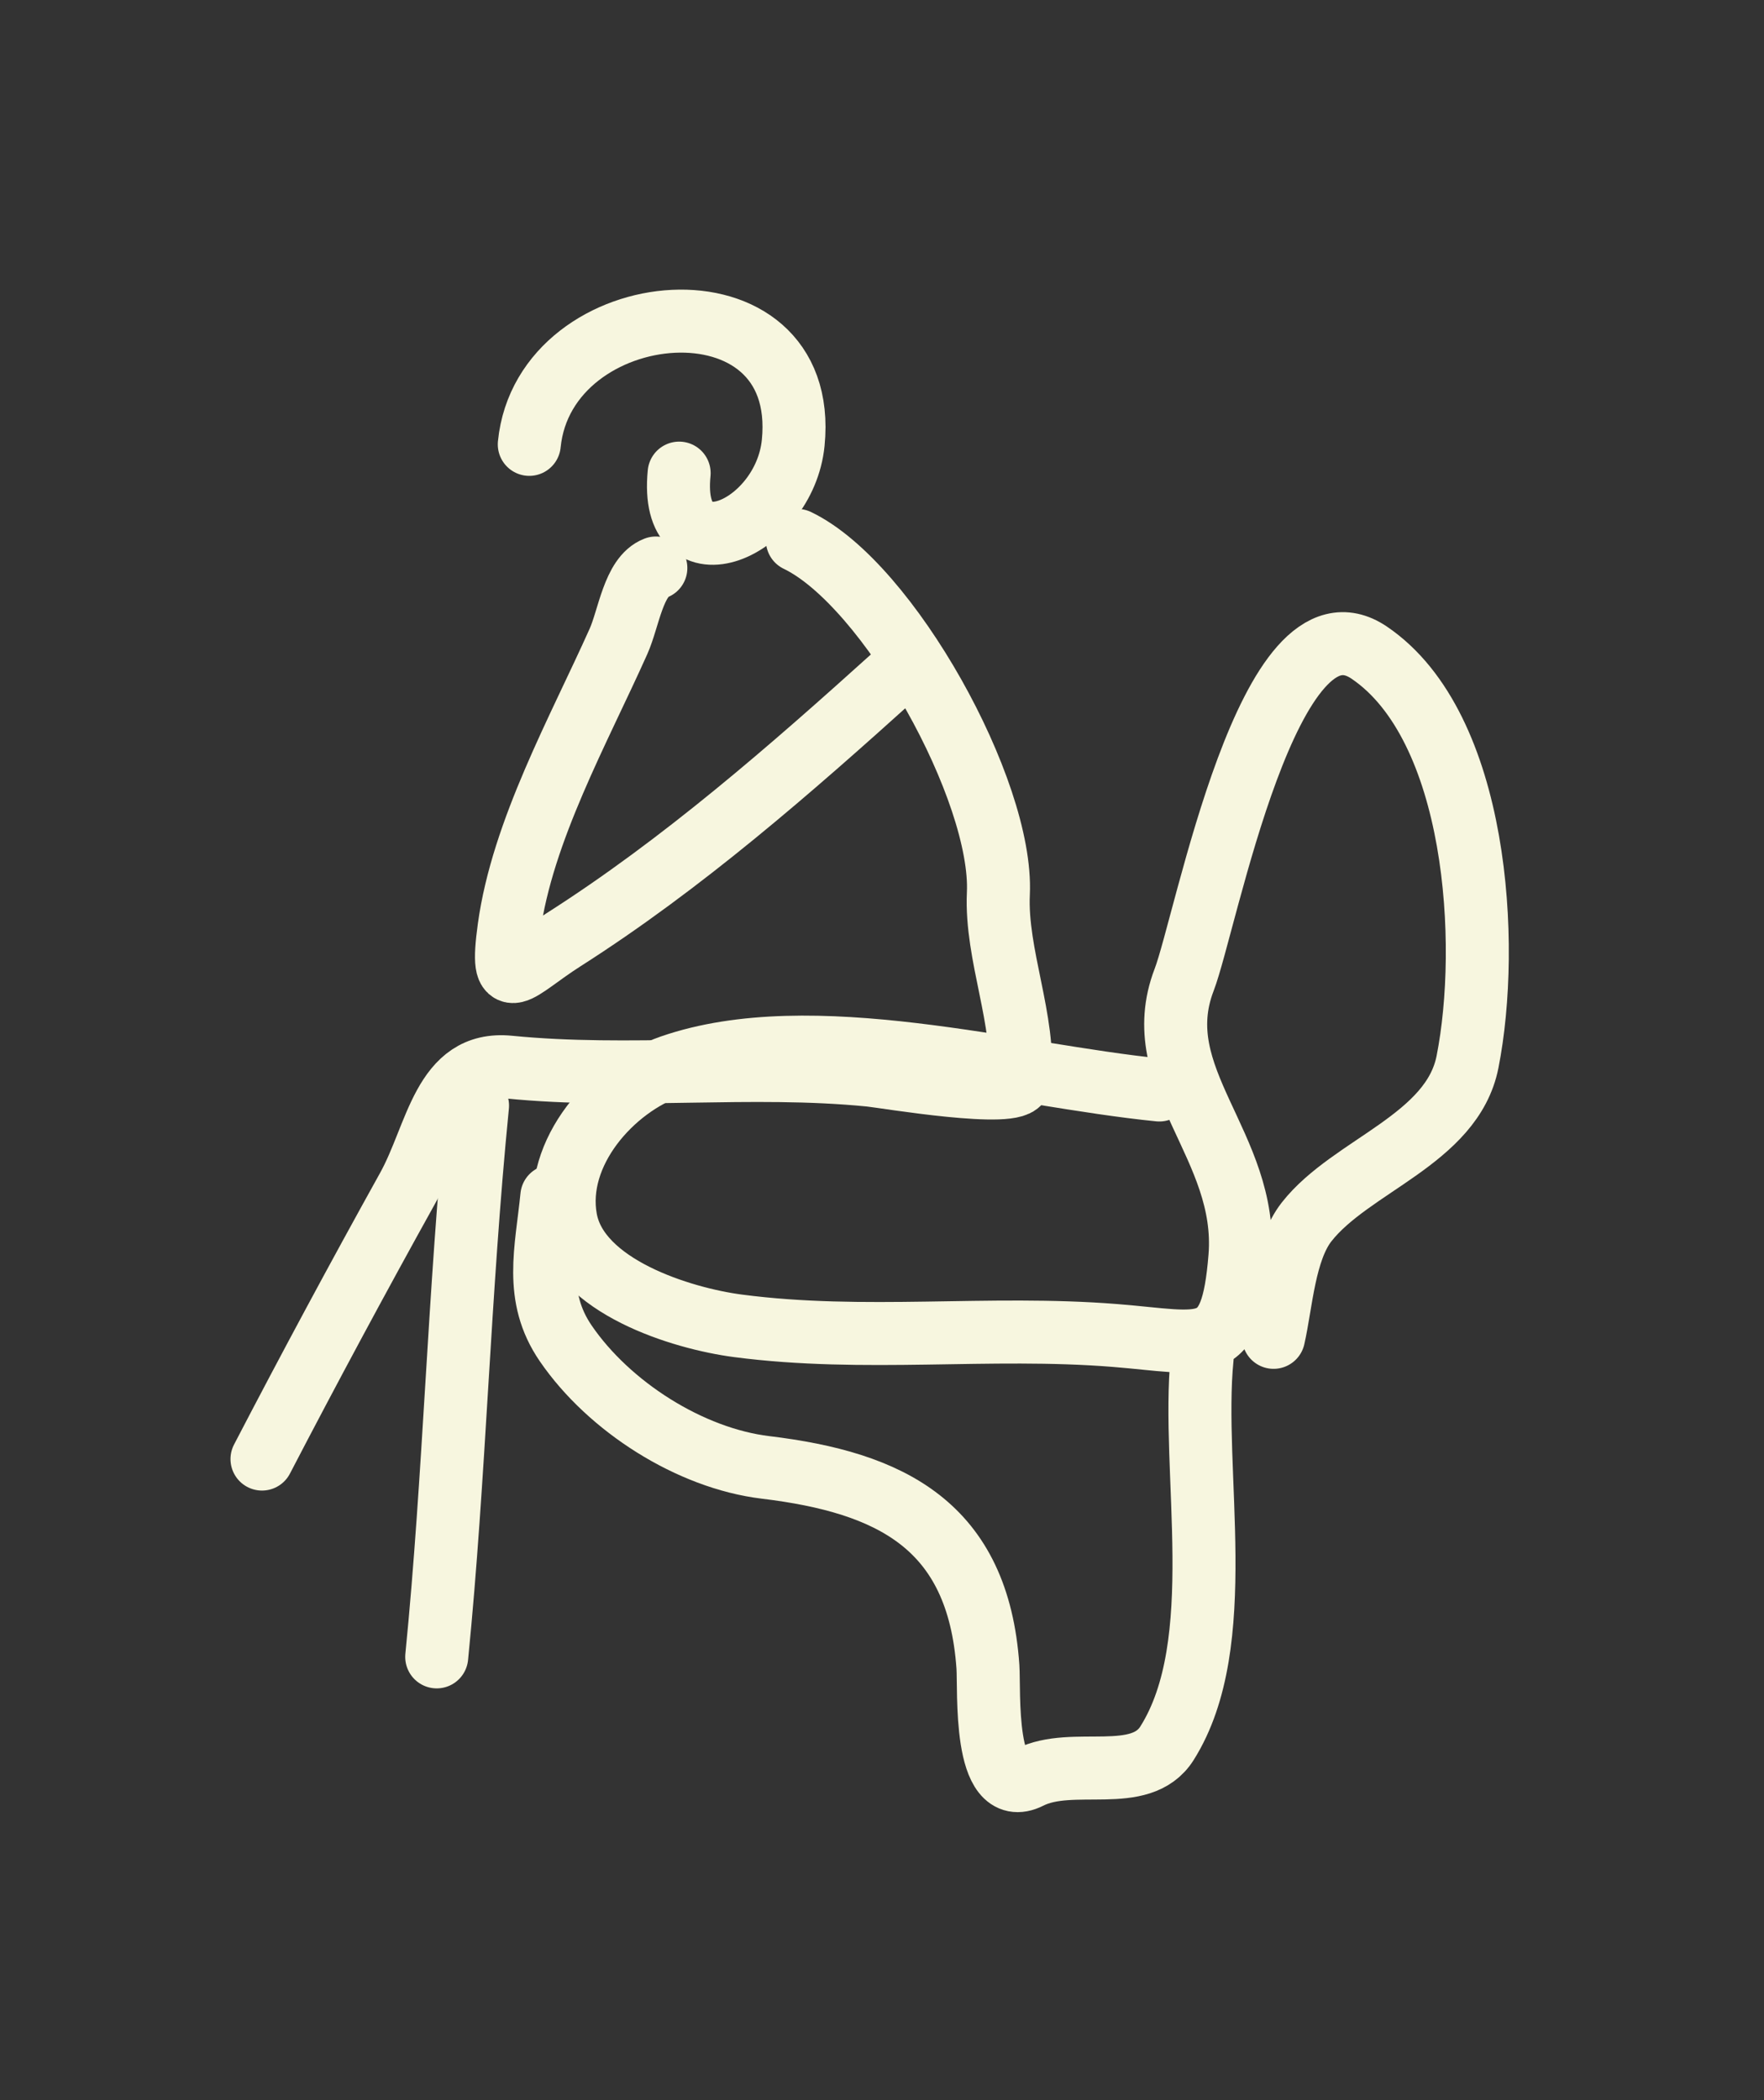 <svg width='84' height='100' viewBox='0 0 84 100' fill='none' xmlns='http://www.w3.org/2000/svg'><rect x="0" y="0" width="84" height="100" fill="#333333" stroke="none"/> <path d='M55.206 51.901C48.25 51.211 38.673 48.452 31.961 50.77C29.147 51.741 26.365 54.881 26.941 58.057C27.522 61.261 32.463 62.78 35.141 63.131C41.176 63.921 47.093 63.111 53.091 63.59C57.401 63.935 58.656 64.715 59.044 59.848C59.467 54.554 54.582 51.36 56.387 46.657C57.431 43.939 60.417 27.83 65.205 31.079C70.386 34.596 70.99 44.964 69.881 50.567C69.15 54.259 64.335 55.488 62.221 58.18C61.151 59.542 61.018 62.045 60.647 63.679' stroke='#F7F6DF' stroke-width='3' stroke-linecap='round'/> <path d='M26.278 56.963C26.023 59.533 25.403 61.726 26.942 63.97C29.008 66.984 32.86 69.438 36.455 69.872C42.409 70.591 46.578 72.623 47.044 79.37C47.118 80.447 46.81 85.75 49.019 84.634C51.085 83.59 54.304 85.015 55.571 83.007C58.573 78.245 56.706 70.082 57.244 64.664' stroke='#F7F6DF' stroke-width='3' stroke-linecap='round'/> <path d='M37.971 25.732C42.305 27.813 47.767 37.651 47.541 42.547C47.406 45.456 48.847 48.623 48.565 51.463C48.478 52.342 42.141 51.266 41.43 51.195C35.751 50.632 29.999 51.383 24.244 50.812C21.087 50.498 20.818 54.045 19.412 56.575C17.031 60.863 14.716 65.167 12.476 69.475' stroke='#F7F6DF' stroke-width='3' stroke-linecap='round'/> <path d='M32.34 22.528C31.838 27.581 37.361 25.219 37.772 21.084C38.595 12.787 25.922 13.93 25.204 21.159' stroke='#F7F6DF' stroke-width='3' stroke-linecap='round'/> <path d='M42.624 32.143C37.651 36.629 32.498 41.141 26.829 44.751C24.589 46.178 23.787 47.509 24.239 44.2C24.874 39.564 27.562 34.764 29.451 30.542C29.941 29.448 30.169 27.451 31.231 27.046' stroke='#F7F6DF' stroke-width='3' stroke-linecap='round'/> <path d='M22.74 52.645C21.849 61.624 21.658 70.214 20.796 78.894' stroke='#F7F6DF' stroke-width='3' stroke-linecap='round'/> </svg>